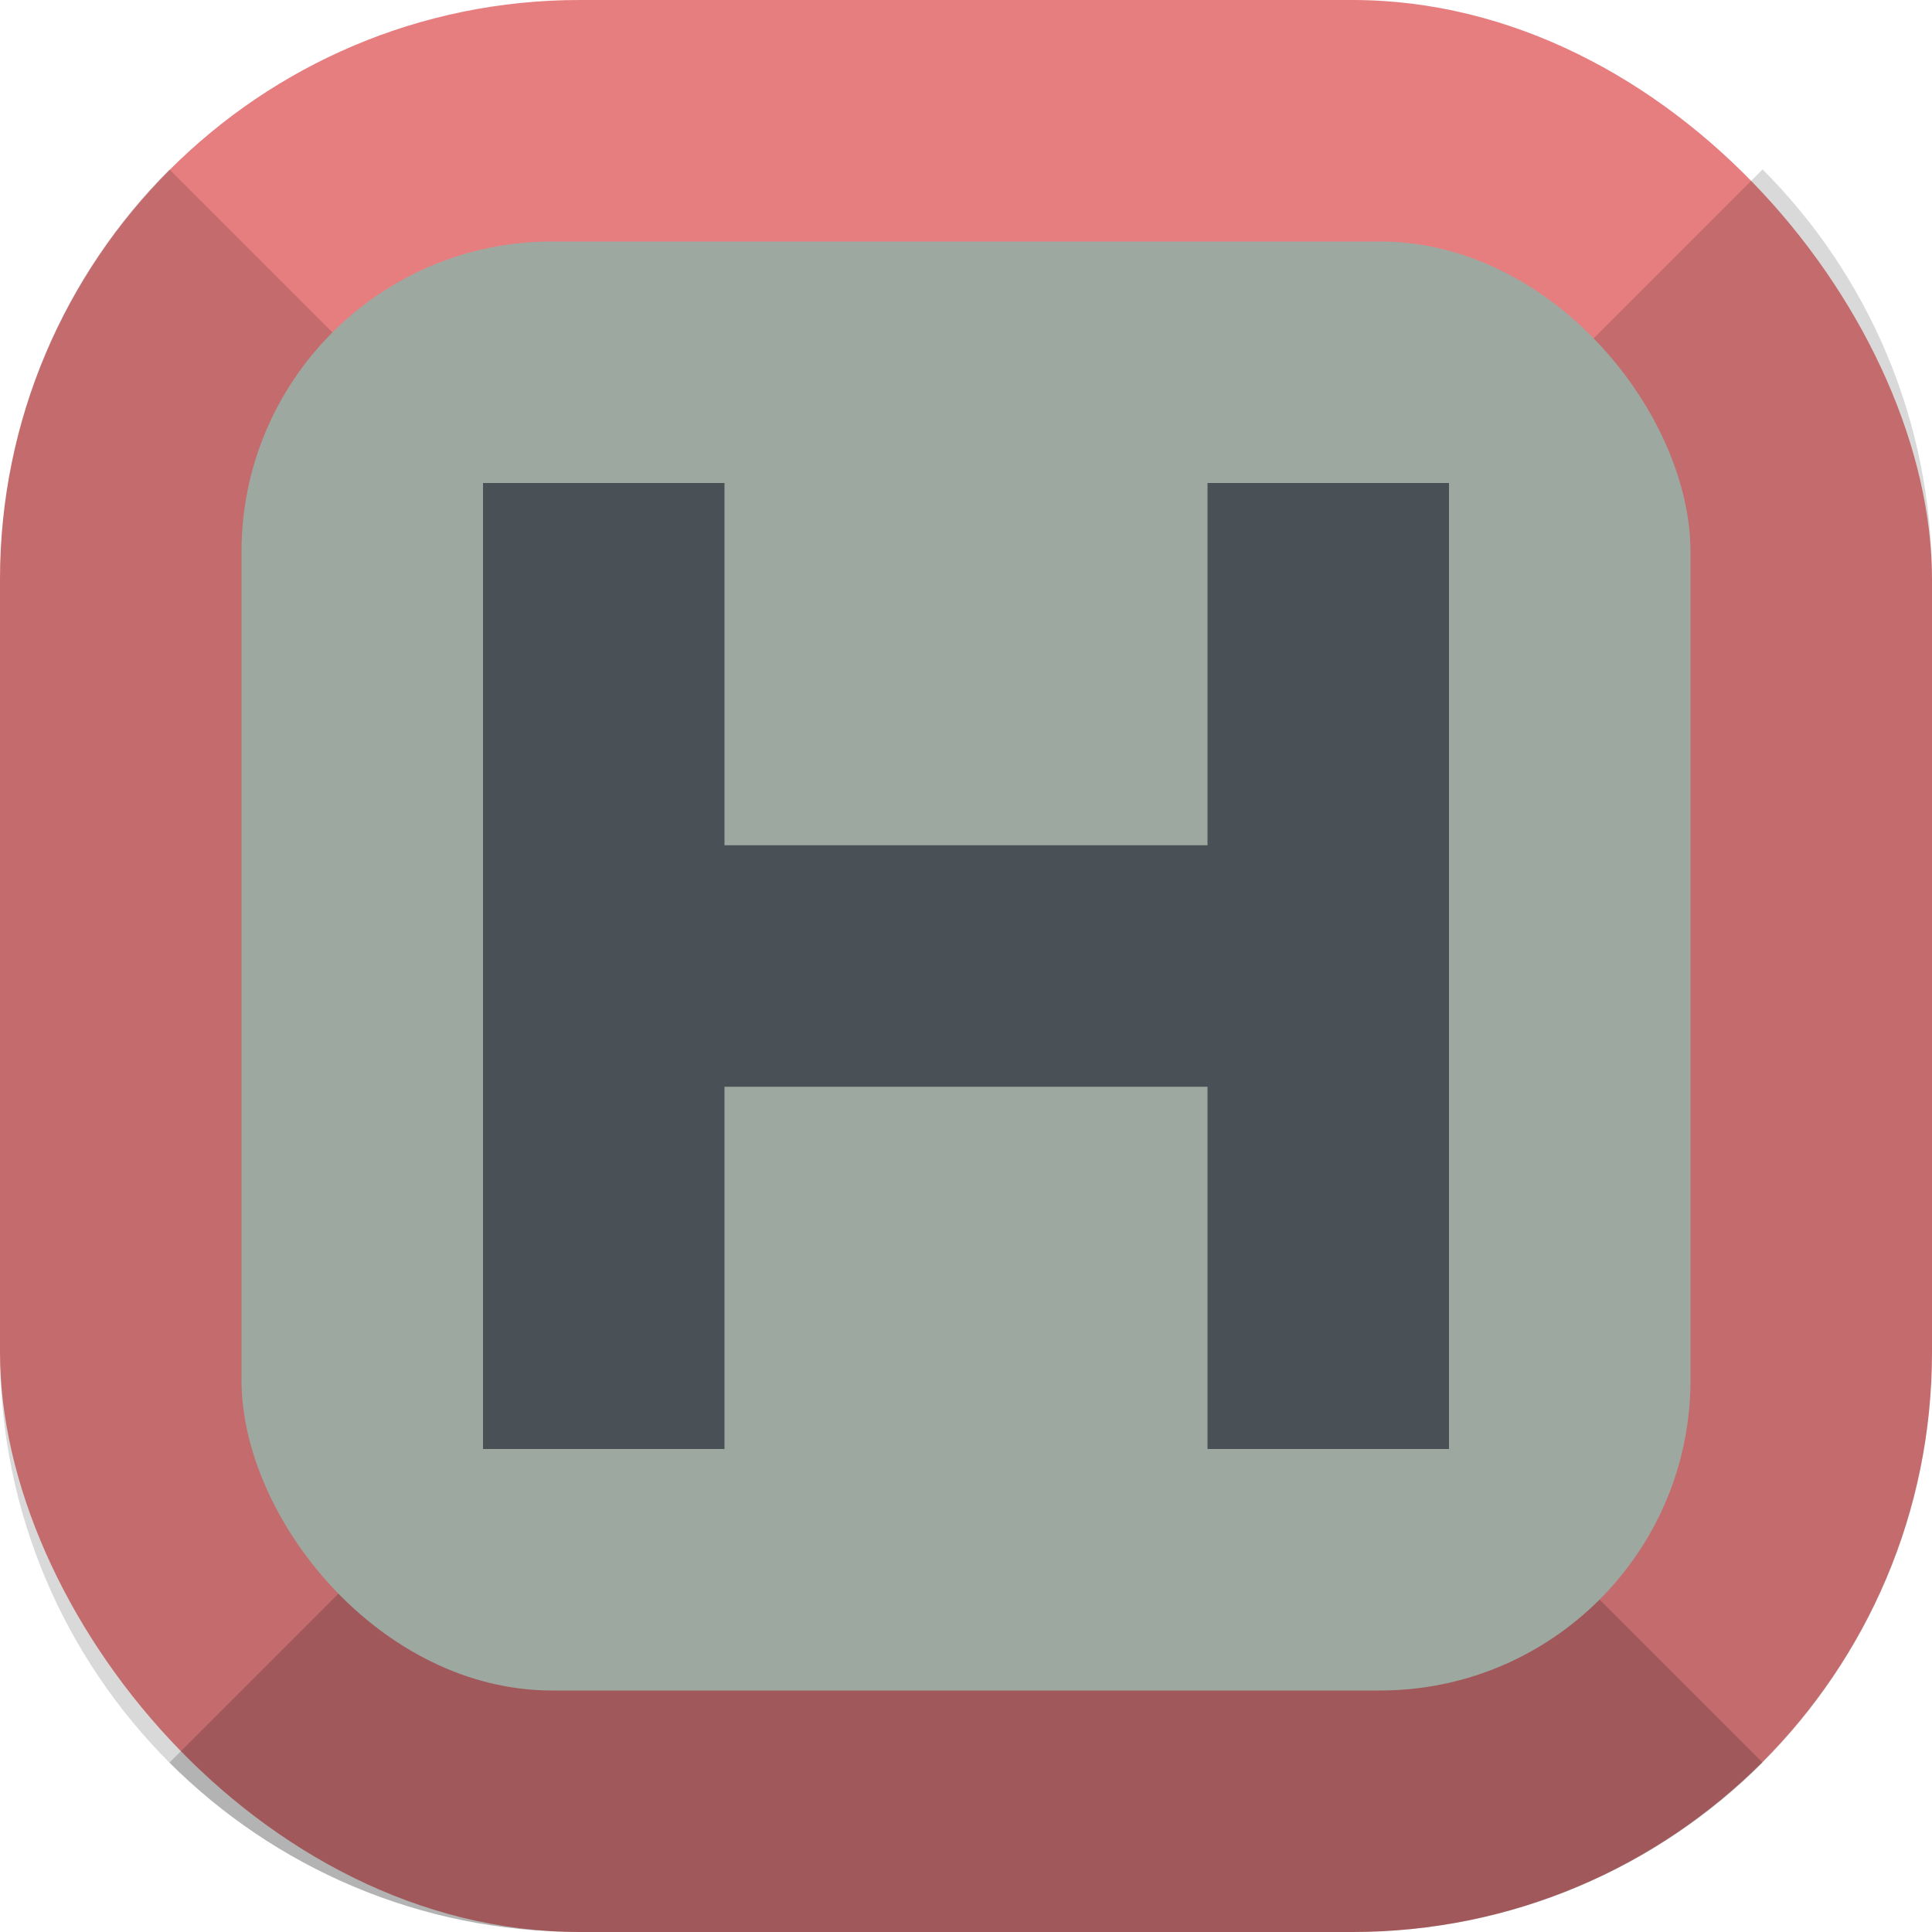 <svg xmlns="http://www.w3.org/2000/svg" width="16" height="16" version="1">
 <rect style="fill:#e67e80" width="16" height="16" x="0" y="0" rx="4.8" ry="4.8"/>
 <path style="opacity:0.3" d="M 4.4,11.6 1.403,14.597 C 2.271,15.464 3.47,16 4.8,16 H 8 11.2 c 1.33,0 2.529,-0.536 3.397,-1.403 L 11.6,11.6 H 8 Z"/>
 <path style="opacity:0.15" d="M 14.597,1.403 11.6,4.4 V 8 11.6 l 2.997,2.997 C 15.464,13.729 16,12.53 16,11.2 V 4.8 C 16,3.47 15.464,2.271 14.597,1.403 Z"/>
 <path style="opacity:0.15" d="M 1.403,1.403 C 0.536,2.271 0,3.47 0,4.8 V 8 11.2 c 0,1.33 0.536,2.529 1.403,3.397 L 4.4,11.6 V 8 4.4 Z"/>
 <rect style="fill:#9da9a0" width="12" height="12" x="2" y="2" rx="2.571" ry="2.571"/>
 <path style="fill:#495156" d="M 4,4 V 7.111 8.889 12 H 6 V 9 h 4 v 3 h 2 V 8.889 7.111 4 H 10 V 7 H 6 V 4 Z"/>
</svg>
